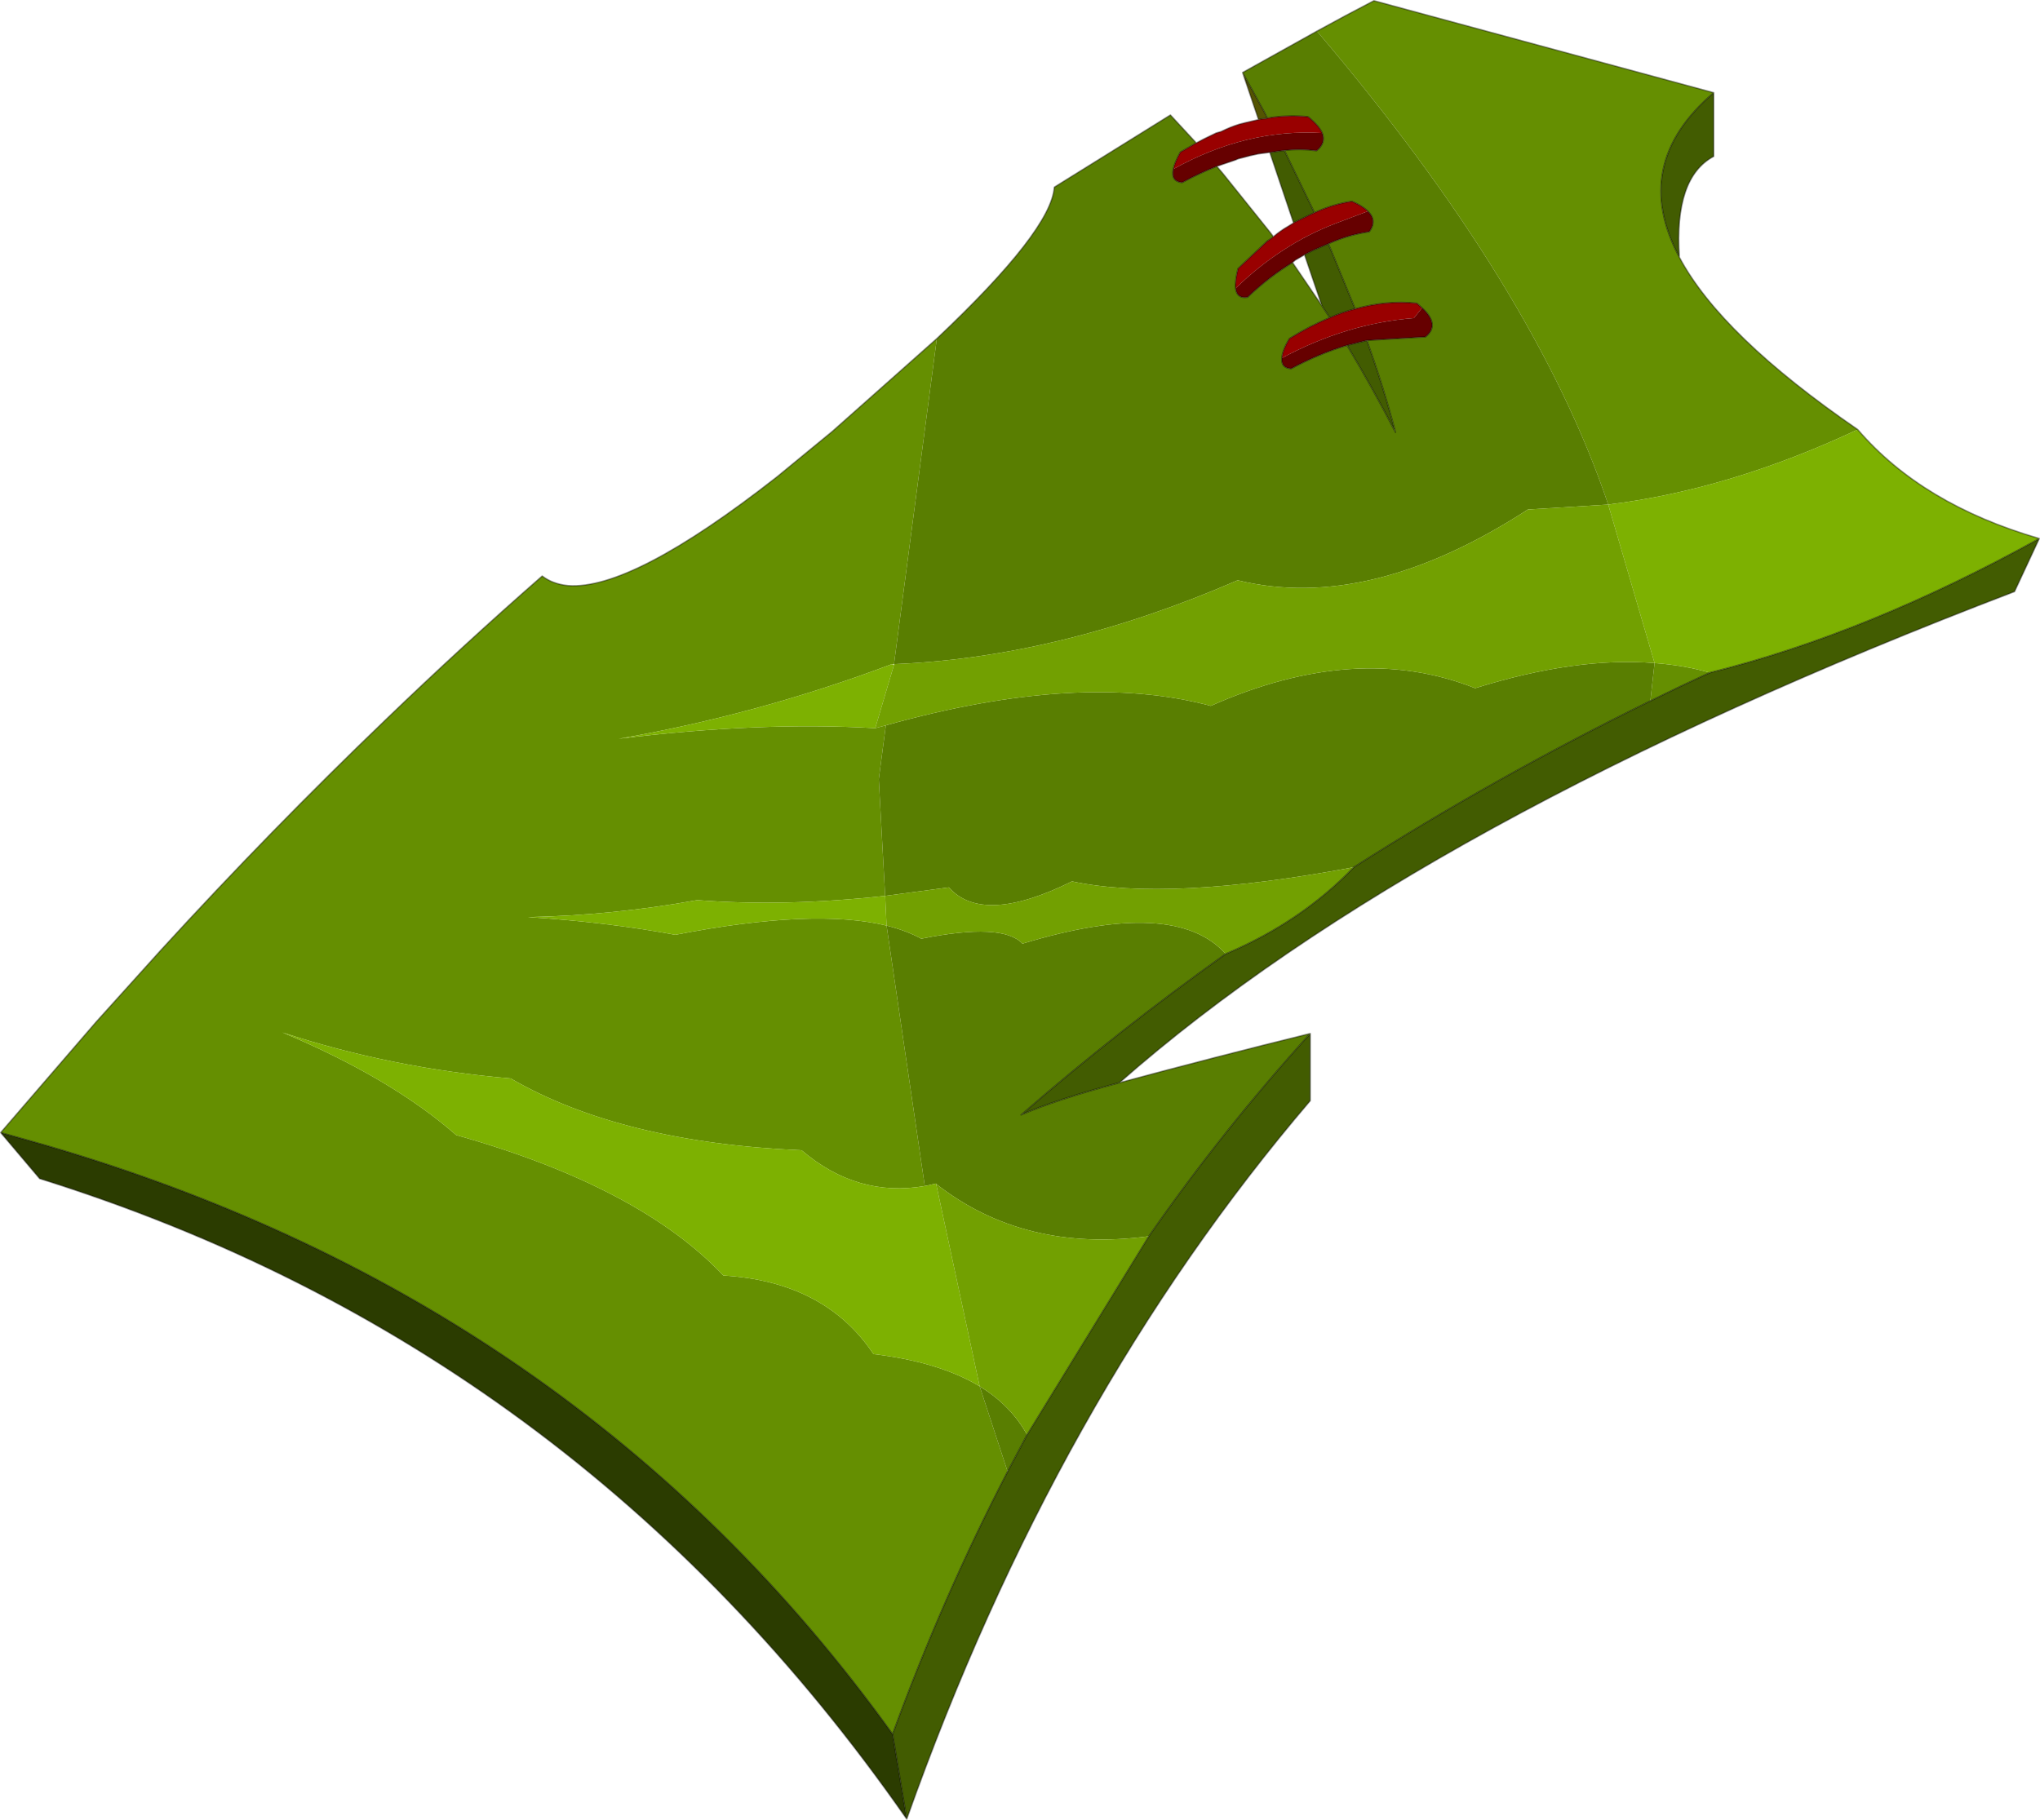 <?xml version="1.0" encoding="UTF-8" standalone="no"?>
<svg xmlns:xlink="http://www.w3.org/1999/xlink" height="257.15px" width="288.2px" xmlns="http://www.w3.org/2000/svg">
  <g transform="matrix(1.0, 0.0, 0.0, 1.0, -149.85, -89.9)">
    <path d="M335.9 94.3 Q339.9 92.1 343.95 90.0 L391.95 103.0 Q380.1 113.1 387.1 126.25 393.0 137.35 412.3 150.6 394.2 159.1 377.05 161.2 366.7 130.5 335.9 94.3 M149.95 249.95 L163.4 234.35 172.55 224.2 Q188.15 207.15 204.35 191.6 215.25 181.1 226.45 171.3 227.95 172.45 230.1 172.65 239.1 173.35 259.6 157.3 L267.45 150.85 282.2 137.75 276.15 183.75 275.85 183.75 Q257.0 190.85 237.25 194.3 257.05 191.85 273.5 192.8 L275.0 192.4 274.0 200.0 274.9 216.5 Q260.75 218.05 248.35 217.1 236.4 219.25 224.45 219.5 235.55 220.2 245.25 222.0 264.8 218.2 275.1 220.7 L280.5 257.5 Q270.95 259.15 263.1 252.45 237.6 251.35 222.0 242.3 205.15 240.85 189.75 235.8 205.1 242.25 214.3 250.3 240.2 257.6 252.05 270.15 266.4 271.0 273.25 281.25 282.5 282.35 288.25 285.8 L292.2 297.85 Q283.05 315.5 275.95 334.95 231.45 273.05 154.4 251.2 L149.95 249.95 M383.0 188.95 L383.6 183.6 Q387.7 183.9 391.4 184.95 387.15 186.9 383.0 188.95" fill="#658f01" fill-rule="evenodd" stroke="none"/>
    <path d="M391.95 103.0 L391.95 112.0 Q386.35 115.0 387.1 126.25 380.1 113.1 391.95 103.0 M437.95 166.0 L434.45 173.5 Q350.35 205.6 308.0 242.9 299.0 245.3 294.1 247.45 307.9 235.45 323.0 224.7 333.65 220.2 341.1 212.45 361.0 199.75 383.0 188.95 387.15 186.9 391.4 184.95 413.65 179.45 437.95 166.0 M334.95 235.95 L334.95 245.45 Q299.05 287.5 277.95 346.95 L275.95 334.95 Q283.05 315.5 292.2 297.85 L294.95 292.65 312.15 264.6 Q322.65 249.5 334.95 235.95 M331.3 111.15 L335.55 119.95 334.7 120.35 332.65 121.35 332.6 121.4 329.25 111.45 330.2 111.3 330.9 111.2 331.3 111.15 M337.5 124.35 L337.9 125.25 341.3 133.55 Q339.5 134.0 337.7 134.8 L336.6 133.1 334.15 125.9 334.4 125.75 335.4 125.25 337.5 124.35 M342.95 138.0 Q345.35 144.7 347.0 151.0 343.75 144.7 340.15 138.7 L342.95 138.0" fill="#425c01" fill-rule="evenodd" stroke="none"/>
    <path d="M308.0 242.9 Q321.95 239.15 334.95 235.95 322.65 249.5 312.15 264.6 294.55 266.95 282.1 257.2 L282.1 257.15 280.5 257.5 275.1 220.7 Q277.9 221.4 280.0 222.55 291.5 220.25 294.3 223.25 315.9 216.7 323.0 224.7 307.9 235.45 294.1 247.45 299.0 245.3 308.0 242.9 M282.2 137.75 Q298.35 122.5 298.8 116.35 L315.2 106.15 318.85 110.1 316.6 111.4 Q315.8 112.85 315.6 113.8 315.25 115.55 316.85 115.7 319.35 114.35 321.75 113.4 L322.6 114.4 329.3 122.75 329.75 123.35 329.5 123.55 328.9 123.95 324.75 127.85 Q324.3 129.65 324.4 130.65 324.6 132.15 326.1 131.9 329.2 128.95 332.45 127.0 L336.6 133.1 337.7 134.8 Q334.9 135.95 332.0 137.75 331.0 139.45 330.95 140.5 330.8 141.9 332.25 142.0 336.25 139.85 340.15 138.7 343.75 144.7 347.0 151.0 345.35 144.7 342.95 138.0 L351.25 137.5 Q353.35 135.8 350.75 133.4 L350.0 132.75 Q345.75 132.3 341.3 133.55 L337.9 125.25 337.5 124.35 337.85 124.2 Q340.5 123.05 343.3 122.65 344.45 121.05 343.1 119.75 342.35 119.0 340.85 118.35 338.15 118.75 335.55 119.95 L331.3 111.15 Q333.6 110.9 335.85 111.2 337.2 110.1 336.65 108.7 336.2 107.65 334.65 106.4 332.25 106.15 329.8 106.45 L328.9 106.6 328.45 105.7 325.4 100.15 335.9 94.3 Q366.7 130.5 377.05 161.2 L365.7 161.9 Q343.25 176.45 324.7 171.9 299.6 182.8 276.15 183.75 L282.2 137.75 M275.0 192.4 Q302.45 184.7 320.9 189.65 341.5 180.5 358.25 187.15 372.5 182.7 383.6 183.6 L383.0 188.95 Q361.0 199.75 341.1 212.45 314.95 217.35 301.3 214.45 288.7 220.7 283.9 215.3 L274.9 216.5 274.0 200.0 275.0 192.4 M292.2 297.85 L288.25 285.8 Q292.65 288.5 294.95 292.65 L292.2 297.85" fill="#597e01" fill-rule="evenodd" stroke="none"/>
    <path d="M318.85 110.1 L320.0 109.5 321.65 108.7 322.35 108.5 Q323.65 107.85 324.95 107.45 L325.95 107.2 327.65 106.8 328.15 106.7 328.75 106.65 328.9 106.6 329.8 106.45 Q332.25 106.15 334.65 106.4 336.2 107.65 336.65 108.7 325.95 108.05 315.6 113.8 315.8 112.85 316.6 111.4 L318.85 110.1 M335.55 119.95 Q338.15 118.75 340.85 118.35 342.35 119.0 343.1 119.75 L338.6 121.45 Q330.85 124.4 324.4 130.65 324.3 129.65 324.75 127.85 L328.9 123.95 329.5 123.55 329.75 123.35 Q330.75 122.5 331.8 121.9 L332.6 121.4 332.65 121.35 334.7 120.35 335.55 119.95 M341.3 133.55 Q345.75 132.3 350.0 132.75 L350.75 133.4 349.6 134.85 Q340.05 135.6 330.95 140.5 331.0 139.45 332.0 137.75 334.9 135.95 337.7 134.8 339.5 134.0 341.3 133.55" fill="#990000" fill-rule="evenodd" stroke="none"/>
    <path d="M336.65 108.7 Q337.2 110.1 335.85 111.2 333.6 110.9 331.3 111.15 L330.9 111.2 330.2 111.3 329.25 111.45 329.05 111.45 327.6 111.65 326.45 111.9 324.75 112.35 Q324.6 112.4 324.4 112.5 L321.9 113.35 321.75 113.4 Q319.35 114.35 316.85 115.7 315.25 115.55 315.6 113.8 325.95 108.05 336.65 108.7 M343.1 119.75 Q344.45 121.05 343.3 122.65 340.5 123.05 337.85 124.2 L337.5 124.35 335.4 125.25 334.4 125.75 334.15 125.9 332.85 126.65 332.55 126.9 332.45 127.0 Q329.2 128.95 326.1 131.9 324.6 132.15 324.4 130.65 330.85 124.4 338.6 121.45 L343.1 119.75 M350.75 133.4 Q353.35 135.8 351.25 137.5 L342.95 138.0 340.15 138.7 Q336.25 139.85 332.25 142.0 330.8 141.9 330.95 140.5 340.05 135.6 349.6 134.85 L350.75 133.4" fill="#660000" fill-rule="evenodd" stroke="none"/>
    <path d="M327.65 106.8 L325.4 100.15 328.45 105.7 328.9 106.6 328.75 106.65 328.15 106.7 327.65 106.8" fill="#545401" fill-rule="evenodd" stroke="none"/>
    <path d="M412.3 150.6 Q421.4 161.2 437.95 166.0 413.65 179.45 391.4 184.95 387.7 183.9 383.6 183.6 L377.05 161.2 Q394.2 159.1 412.3 150.6 M276.15 183.85 L273.5 192.8 Q257.05 191.85 237.25 194.3 257.0 190.85 275.85 183.75 L276.15 183.85 M288.25 285.8 Q282.5 282.35 273.25 281.25 266.4 271.0 252.05 270.15 240.2 257.6 214.3 250.3 205.1 242.25 189.75 235.8 205.15 240.85 222.0 242.3 237.6 251.35 263.1 252.45 270.95 259.15 280.5 257.5 L282.1 257.15 282.1 257.2 288.25 285.8 M275.1 220.7 Q264.8 218.2 245.25 222.0 235.55 220.2 224.45 219.5 236.4 219.25 248.35 217.1 260.75 218.05 274.9 216.5 L275.1 220.7" fill="#7db101" fill-rule="evenodd" stroke="none"/>
    <path d="M276.15 183.75 Q299.6 182.8 324.7 171.9 343.25 176.45 365.7 161.9 L377.05 161.2 383.6 183.6 Q372.5 182.7 358.25 187.15 341.5 180.5 320.9 189.65 302.45 184.7 275.0 192.4 L273.5 192.8 276.15 183.85 276.15 183.75 M341.1 212.45 Q333.65 220.2 323.0 224.7 315.9 216.7 294.3 223.25 291.5 220.25 280.0 222.55 277.9 221.4 275.1 220.7 L274.9 216.5 283.9 215.3 Q288.7 220.7 301.3 214.45 314.95 217.35 341.1 212.45 M294.95 292.65 Q292.65 288.5 288.25 285.8 L282.1 257.2 Q294.55 266.95 312.15 264.6 L294.95 292.65" fill="#72a001" fill-rule="evenodd" stroke="none"/>
    <path d="M277.95 346.95 Q231.45 280.2 155.45 256.45 L149.95 249.95 154.4 251.2 Q231.45 273.05 275.95 334.95 L277.95 346.95" fill="#2b3c00" fill-rule="evenodd" stroke="none"/>
    <path d="M335.9 94.3 Q339.9 92.1 343.95 90.0 L391.95 103.0 391.95 112.0 Q386.35 115.0 387.1 126.25 393.0 137.35 412.3 150.6 421.4 161.2 437.95 166.0 L434.45 173.5 Q350.35 205.6 308.0 242.9 321.95 239.15 334.95 235.95 L334.95 245.45 Q299.05 287.5 277.95 346.95 231.45 280.2 155.45 256.45 L149.95 249.95 163.4 234.35 172.55 224.2 Q188.15 207.15 204.35 191.6 215.25 181.1 226.45 171.3 227.95 172.45 230.1 172.65 239.1 173.35 259.6 157.3 L267.45 150.85 282.2 137.75 Q298.35 122.5 298.8 116.35 L315.2 106.15 318.85 110.1 320.0 109.5 321.65 108.7 322.35 108.5 Q323.65 107.85 324.95 107.45 L325.95 107.2 327.65 106.8 325.4 100.15 335.9 94.3 M391.95 103.0 Q380.1 113.1 387.1 126.25 M336.65 108.7 Q337.2 110.1 335.85 111.2 333.6 110.9 331.3 111.15 L335.55 119.95 Q338.15 118.75 340.85 118.35 342.35 119.0 343.1 119.75 344.45 121.05 343.3 122.65 340.5 123.05 337.85 124.2 L337.5 124.35 335.4 125.25 334.4 125.75 334.15 125.9 336.6 133.1 332.45 127.0 Q329.2 128.95 326.1 131.9 324.6 132.15 324.4 130.65 324.3 129.65 324.75 127.85 L328.9 123.95 329.5 123.55 329.75 123.35 329.3 122.75 322.6 114.4 321.75 113.4 Q319.35 114.35 316.85 115.7 315.25 115.55 315.6 113.8 315.8 112.85 316.6 111.4 L318.85 110.1 M337.5 124.35 L337.9 125.25 341.3 133.55 Q345.75 132.3 350.0 132.75 L350.75 133.4 Q353.35 135.8 351.25 137.5 L342.95 138.0 Q345.35 144.7 347.0 151.0 343.75 144.7 340.15 138.7 336.25 139.85 332.25 142.0 330.8 141.9 330.95 140.5 331.0 139.45 332.0 137.75 334.9 135.95 337.7 134.8 L336.6 133.1 M328.9 106.6 L329.8 106.45 Q332.25 106.15 334.65 106.4 336.2 107.65 336.65 108.7 M325.4 100.15 L328.45 105.7 328.9 106.6 328.75 106.65 328.15 106.7 327.65 106.8 M331.3 111.15 L330.9 111.2 330.2 111.3 329.25 111.45 332.6 121.4 332.65 121.35 334.7 120.35 335.55 119.95 M329.25 111.45 L329.05 111.45 327.6 111.65 326.45 111.9 324.75 112.35 Q324.6 112.4 324.4 112.5 L321.9 113.35 321.75 113.4 M329.75 123.35 Q330.75 122.5 331.8 121.9 L332.6 121.4 M337.7 134.8 Q339.5 134.0 341.3 133.55 M334.15 125.9 L332.85 126.65 332.55 126.9 332.45 127.0 M342.95 138.0 L340.15 138.7 M383.0 188.95 Q387.15 186.9 391.4 184.95 413.65 179.45 437.95 166.0 M383.0 188.95 Q361.0 199.75 341.1 212.45 333.65 220.2 323.0 224.7 307.9 235.45 294.1 247.45 299.0 245.3 308.0 242.9 M149.95 249.95 L154.4 251.2 Q231.45 273.05 275.95 334.95 283.05 315.5 292.2 297.85 L294.95 292.65 312.15 264.6 Q322.65 249.5 334.95 235.95 M275.95 334.95 L277.95 346.95" fill="none" stroke="#000000" stroke-linecap="round" stroke-linejoin="round" stroke-opacity="0.4" stroke-width="0.2"/>
  </g>
</svg>
